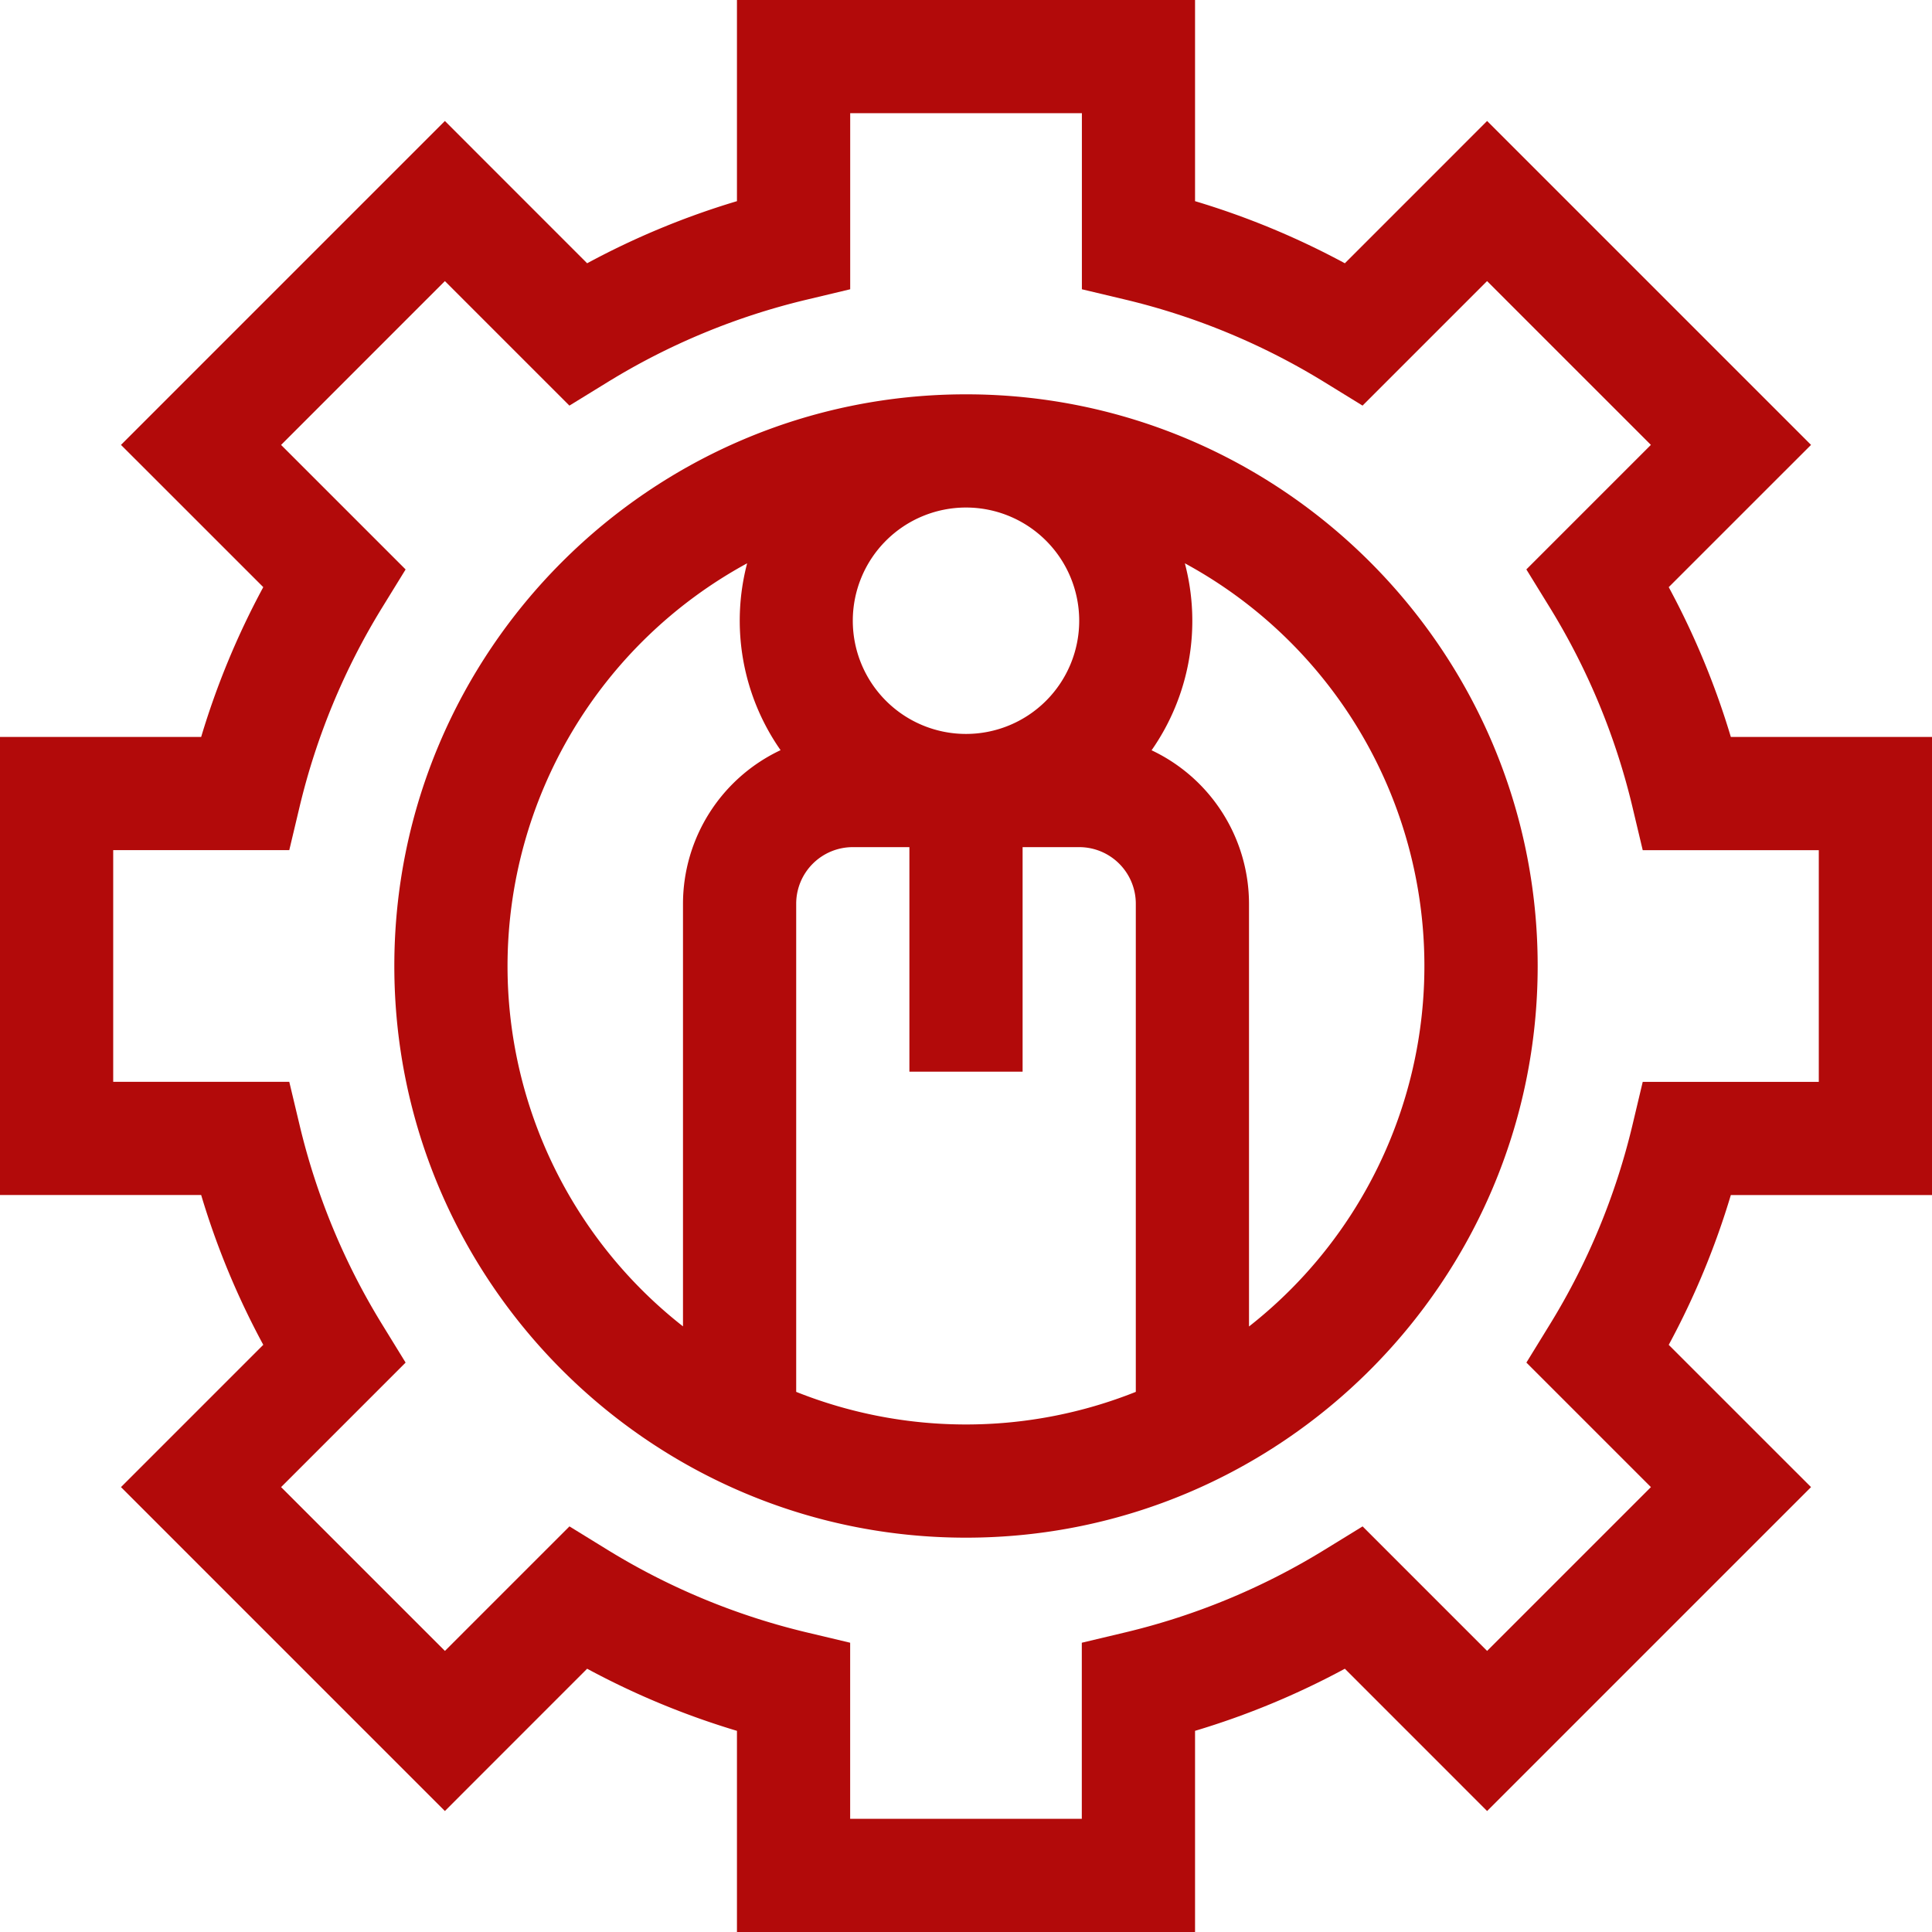 <svg id="Capa_1" data-name="Capa 1" xmlns="http://www.w3.org/2000/svg" viewBox="0 0 512 512"><defs><style>.cls-1{fill:#b20a0a;}</style></defs><path class="cls-1" d="M512,316.69V195.3H458.69a210.67,210.67,0,0,0-16.46-39.7l37.71-37.7L394.1,32.06,356.4,69.77a210.4,210.4,0,0,0-39.7-16.46V0H195.3V53.31a210,210,0,0,0-39.7,16.46L117.9,32.06,32.06,117.9l37.71,37.7a210.4,210.4,0,0,0-16.46,39.7H0V316.69H53.31a209.47,209.47,0,0,0,16.46,39.7L32.06,394.1l85.84,85.84,37.7-37.71a211.06,211.06,0,0,0,39.7,16.46V512H316.7V458.69a210.4,210.4,0,0,0,39.7-16.46l37.7,37.71,85.84-85.84-37.71-37.7a210.4,210.4,0,0,0,16.46-39.7H512ZM437.51,394.1,394.1,437.51l-33-33L351,410.72a180.73,180.73,0,0,1-52.79,21.88l-11.52,2.74V482H225.3V435.34l-11.52-2.74A180.73,180.73,0,0,1,161,410.72l-10.09-6.21-33,33L74.49,394.1l33-33L101.28,351a180.27,180.27,0,0,1-21.87-52.78l-2.75-11.53H30V225.3H76.66l2.74-11.52A180.73,180.73,0,0,1,101.28,161l6.21-10.09-33-33L117.9,74.49l33,33L161,101.28a180.44,180.44,0,0,1,52.79-21.87l11.52-2.75V30h61.4V76.66l11.52,2.74A180.73,180.73,0,0,1,351,101.28l10.09,6.21,33-33,43.41,43.41-33,33L410.72,161a180.73,180.73,0,0,1,21.88,52.79l2.74,11.52H482v61.39H435.34l-2.74,11.53A180.56,180.56,0,0,1,410.72,351l-6.21,10.1Z"/><path class="cls-1" d="M256,104.5c-83.54,0-151.5,68-151.5,151.5s68,151.5,151.5,151.5,151.5-68,151.5-151.5S339.54,104.5,256,104.5Zm30,60a30,30,0,1,1-30-30A30,30,0,0,1,286,164.5ZM134.5,256A121.6,121.6,0,0,1,198,149.28a59.86,59.86,0,0,0,8.86,49.52A45.05,45.05,0,0,0,181,239.5v112A121.35,121.35,0,0,1,134.5,256ZM211,368.86V239.5a15,15,0,0,1,15-15h15V284h30V224.5h15a15,15,0,0,1,15,15V368.86a121.51,121.51,0,0,1-90,0Zm120-17.33v-112a45.05,45.05,0,0,0-25.82-40.7A59.86,59.86,0,0,0,314,149.28a121.43,121.43,0,0,1,17,202.25Z"/></svg>